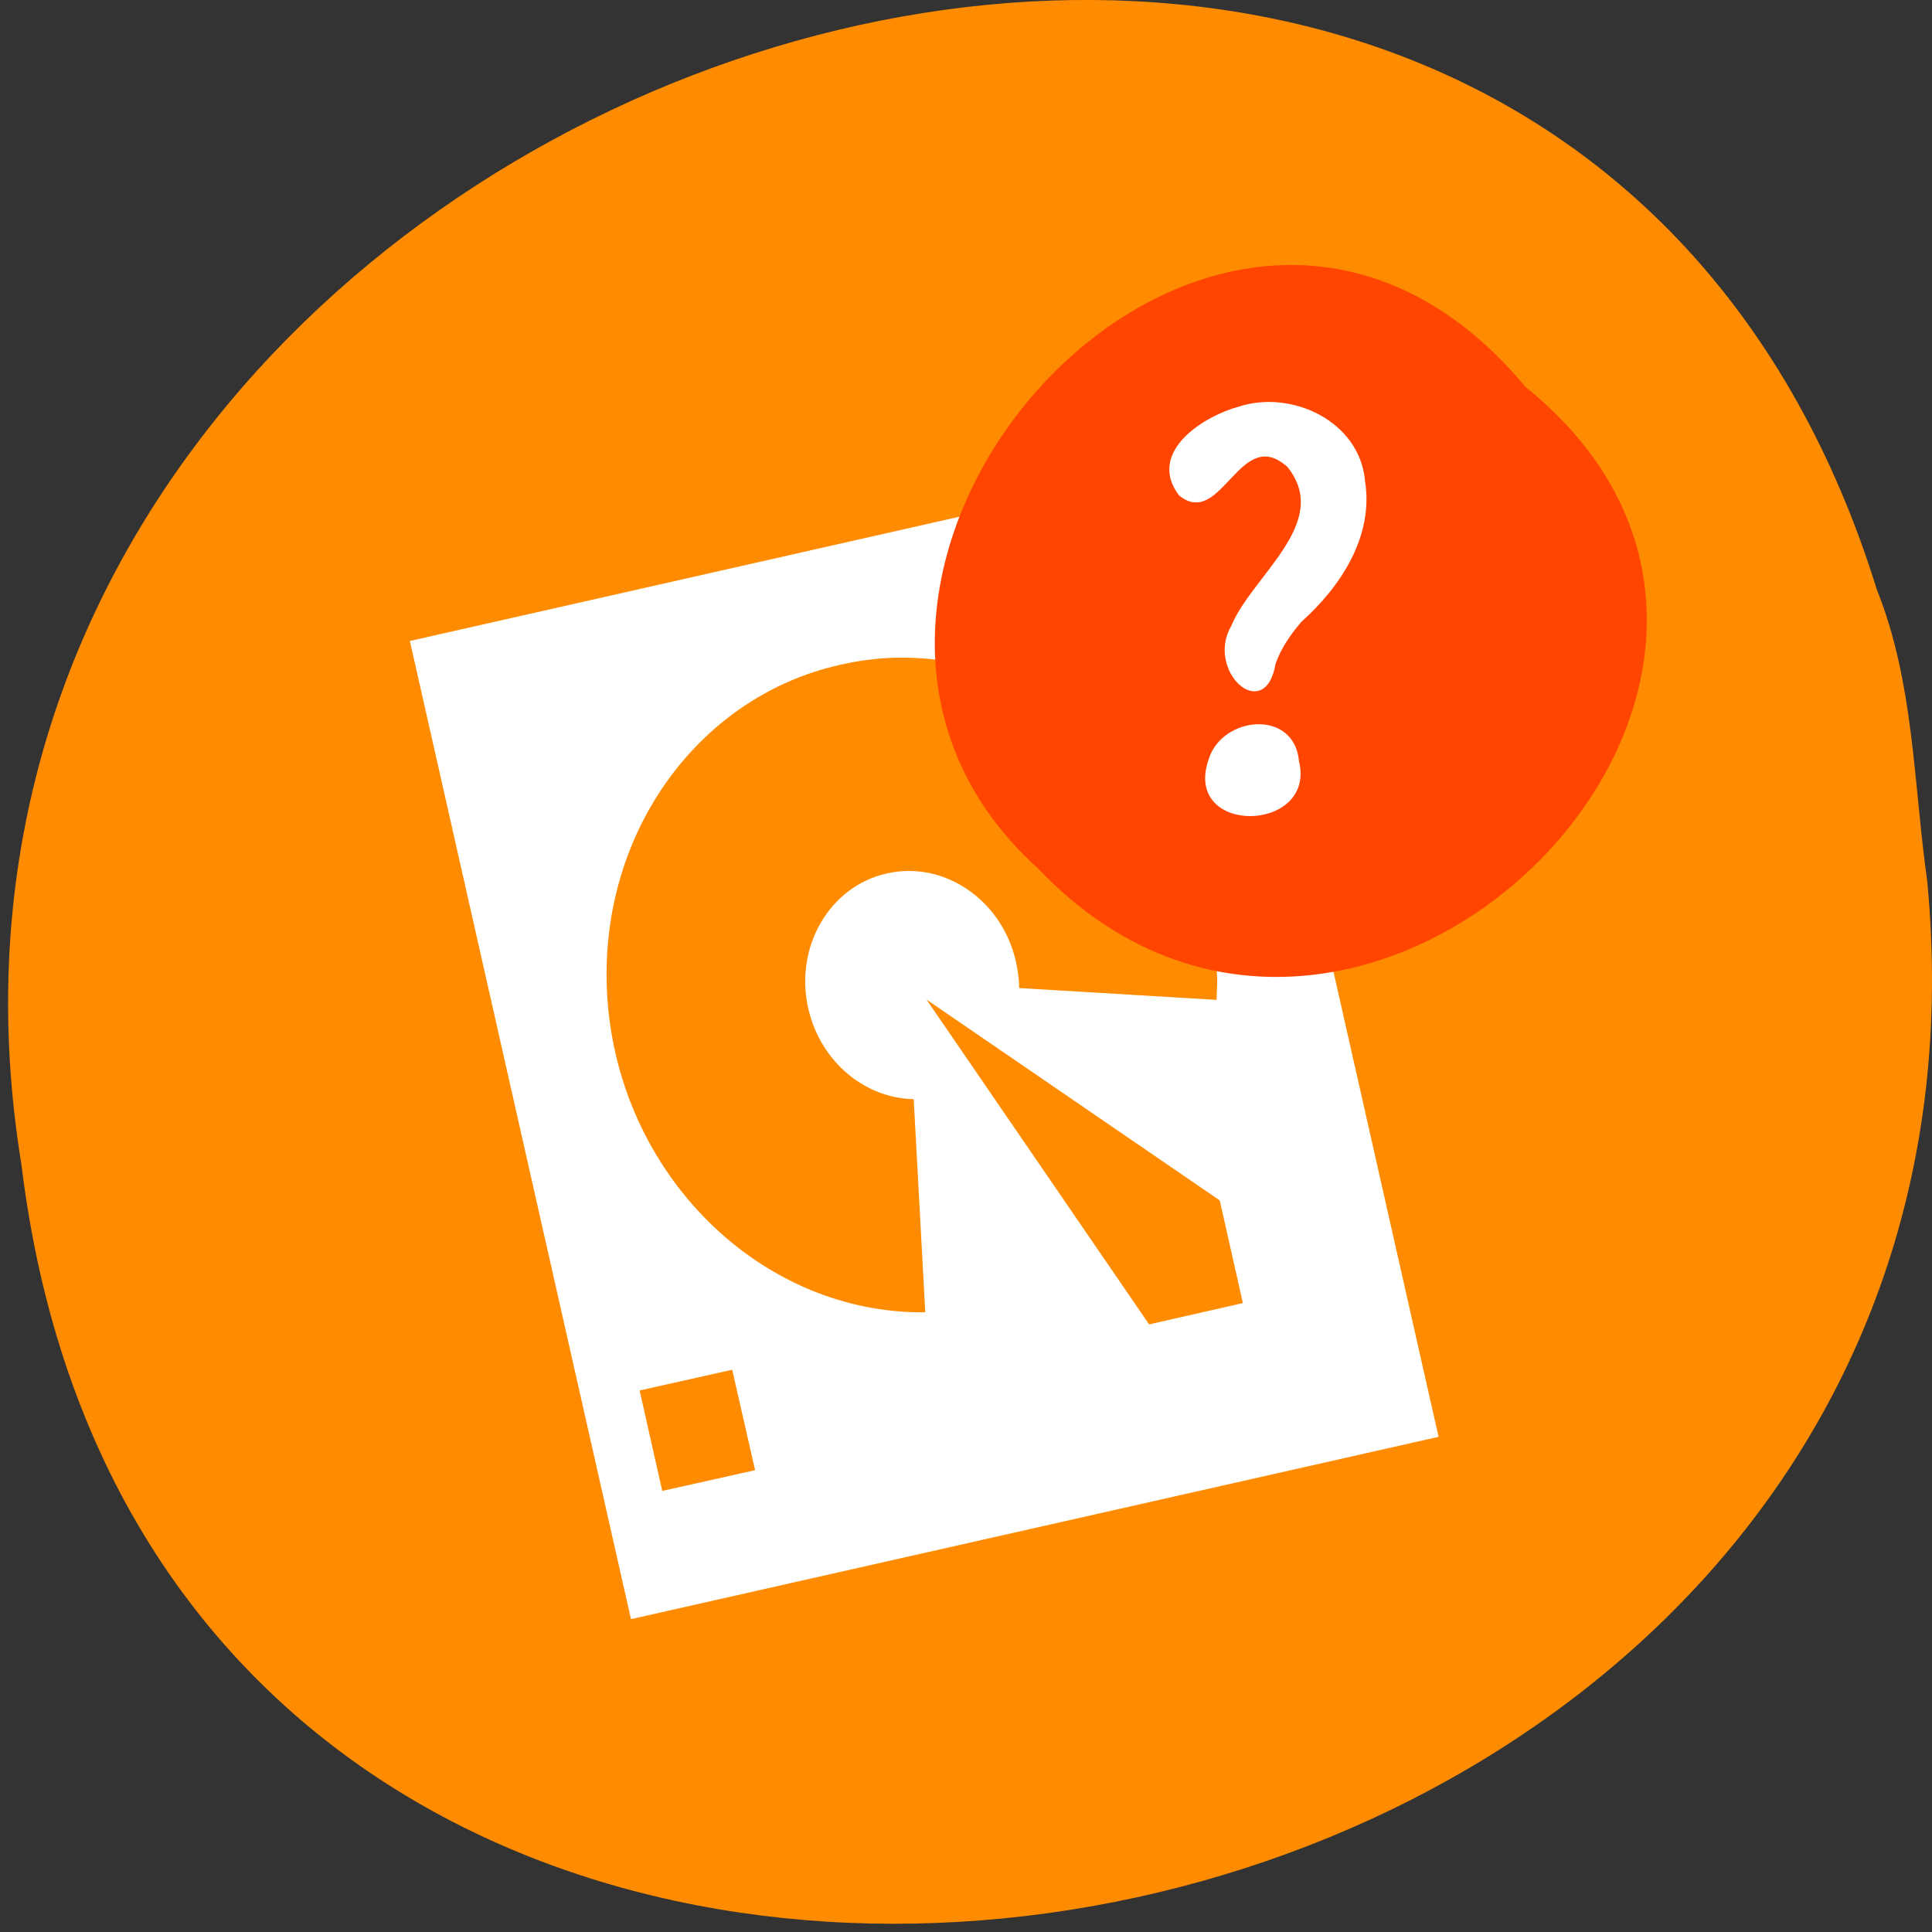 
<svg xmlns="http://www.w3.org/2000/svg" xmlns:xlink="http://www.w3.org/1999/xlink" width="24px" height="24px" viewBox="0 0 24 24" version="1.1">
<rect x="0" y="0" width="24" height="24" fill="#333333" stroke="none"/>
<g id="surface1">
<path style=" stroke:none;fill-rule:nonzero;fill:rgb(100%,54.902%,0%);fill-opacity:1;" d="M 23.941 10.949 C 25.32 25.445 2.074 29.348 0.266 14.465 C -1.969 0.777 19.102 -6.273 23.316 7.328 C 23.777 8.477 23.77 9.734 23.941 10.949 Z M 23.941 10.949 "/>
<path style="fill-rule:nonzero;fill:rgb(100%,100%,100%);fill-opacity:1;stroke-width:1;stroke-linecap:butt;stroke-linejoin:miter;stroke:rgb(100%,100%,100%);stroke-opacity:1;stroke-miterlimit:4;" d="M 58.604 881.904 L 87.604 1010.196 L 193.354 986.321 L 164.354 857.987 Z M 113.854 884.404 C 116.479 883.737 119.271 883.321 122.063 883.237 C 144.563 882.696 163.896 901.821 165.188 925.946 C 165.229 927.071 165.104 928.321 165.104 929.487 L 138.021 927.862 C 138.063 926.612 137.896 925.279 137.604 923.987 C 135.813 916.112 128.438 911.071 121.146 912.737 C 113.854 914.362 109.354 922.112 111.146 929.987 C 112.729 936.946 118.646 941.696 125.063 941.571 L 126.646 970.737 C 104.146 971.279 84.813 952.154 83.563 928.029 C 82.479 906.904 95.521 888.946 113.854 884.404 Z M 124.354 926.987 L 165.479 955.154 L 168.688 969.404 L 155.479 972.404 Z M 87.771 980.196 L 100.979 977.237 L 104.229 991.487 L 90.979 994.446 Z M 87.771 980.196 " transform="matrix(0.094,0,0,0.094,-0.361,-74.901)"/>
<path style=" stroke:none;fill-rule:nonzero;fill:rgb(100%,27.059%,0%);fill-opacity:1;" d="M 18.949 4.805 C 23.434 8.426 16.867 14.965 12.895 10.789 C 8.914 7.195 15.125 0.215 18.949 4.805 Z M 18.949 4.805 "/>
<path style="fill-rule:nonzero;fill:rgb(100%,100%,100%);fill-opacity:1;stroke-width:1;stroke-linecap:butt;stroke-linejoin:miter;stroke:rgb(100%,100%,100%);stroke-opacity:1;stroke-miterlimit:4;" d="M -16.05 952.478 C -22.742 973.171 -40.45 951.154 -28.941 936.942 C -18.979 920.198 12.786 905.284 -0.578 882.577 C -15.781 864.274 -28.127 901.245 -40.876 886.99 C -49.835 870.471 -28.284 860.817 -15.101 859.23 C 4.536 855.913 26.808 870.752 25.53 891.954 C 25.803 912.027 11.355 928.179 -4.482 938.619 C -9 942.6 -13.254 947.081 -16.05 952.478 Z M -16.05 952.478 " transform="matrix(0.034,-0.005,0.005,0.034,11.612,-24.222)"/>
<path style="fill-rule:nonzero;fill:rgb(100%,100%,100%);fill-opacity:1;stroke-width:1;stroke-linecap:butt;stroke-linejoin:miter;stroke:rgb(100%,100%,100%);stroke-opacity:1;stroke-miterlimit:4;" d="M -12.826 988.697 C -10.27 1014.623 -57.426 1008.8 -44.046 983.437 C -37.222 969.174 -11.746 970.21 -12.826 988.697 Z M -12.826 988.697 " transform="matrix(0.034,-0.005,0.005,0.034,11.612,-24.222)"/>
</g>
</svg>
